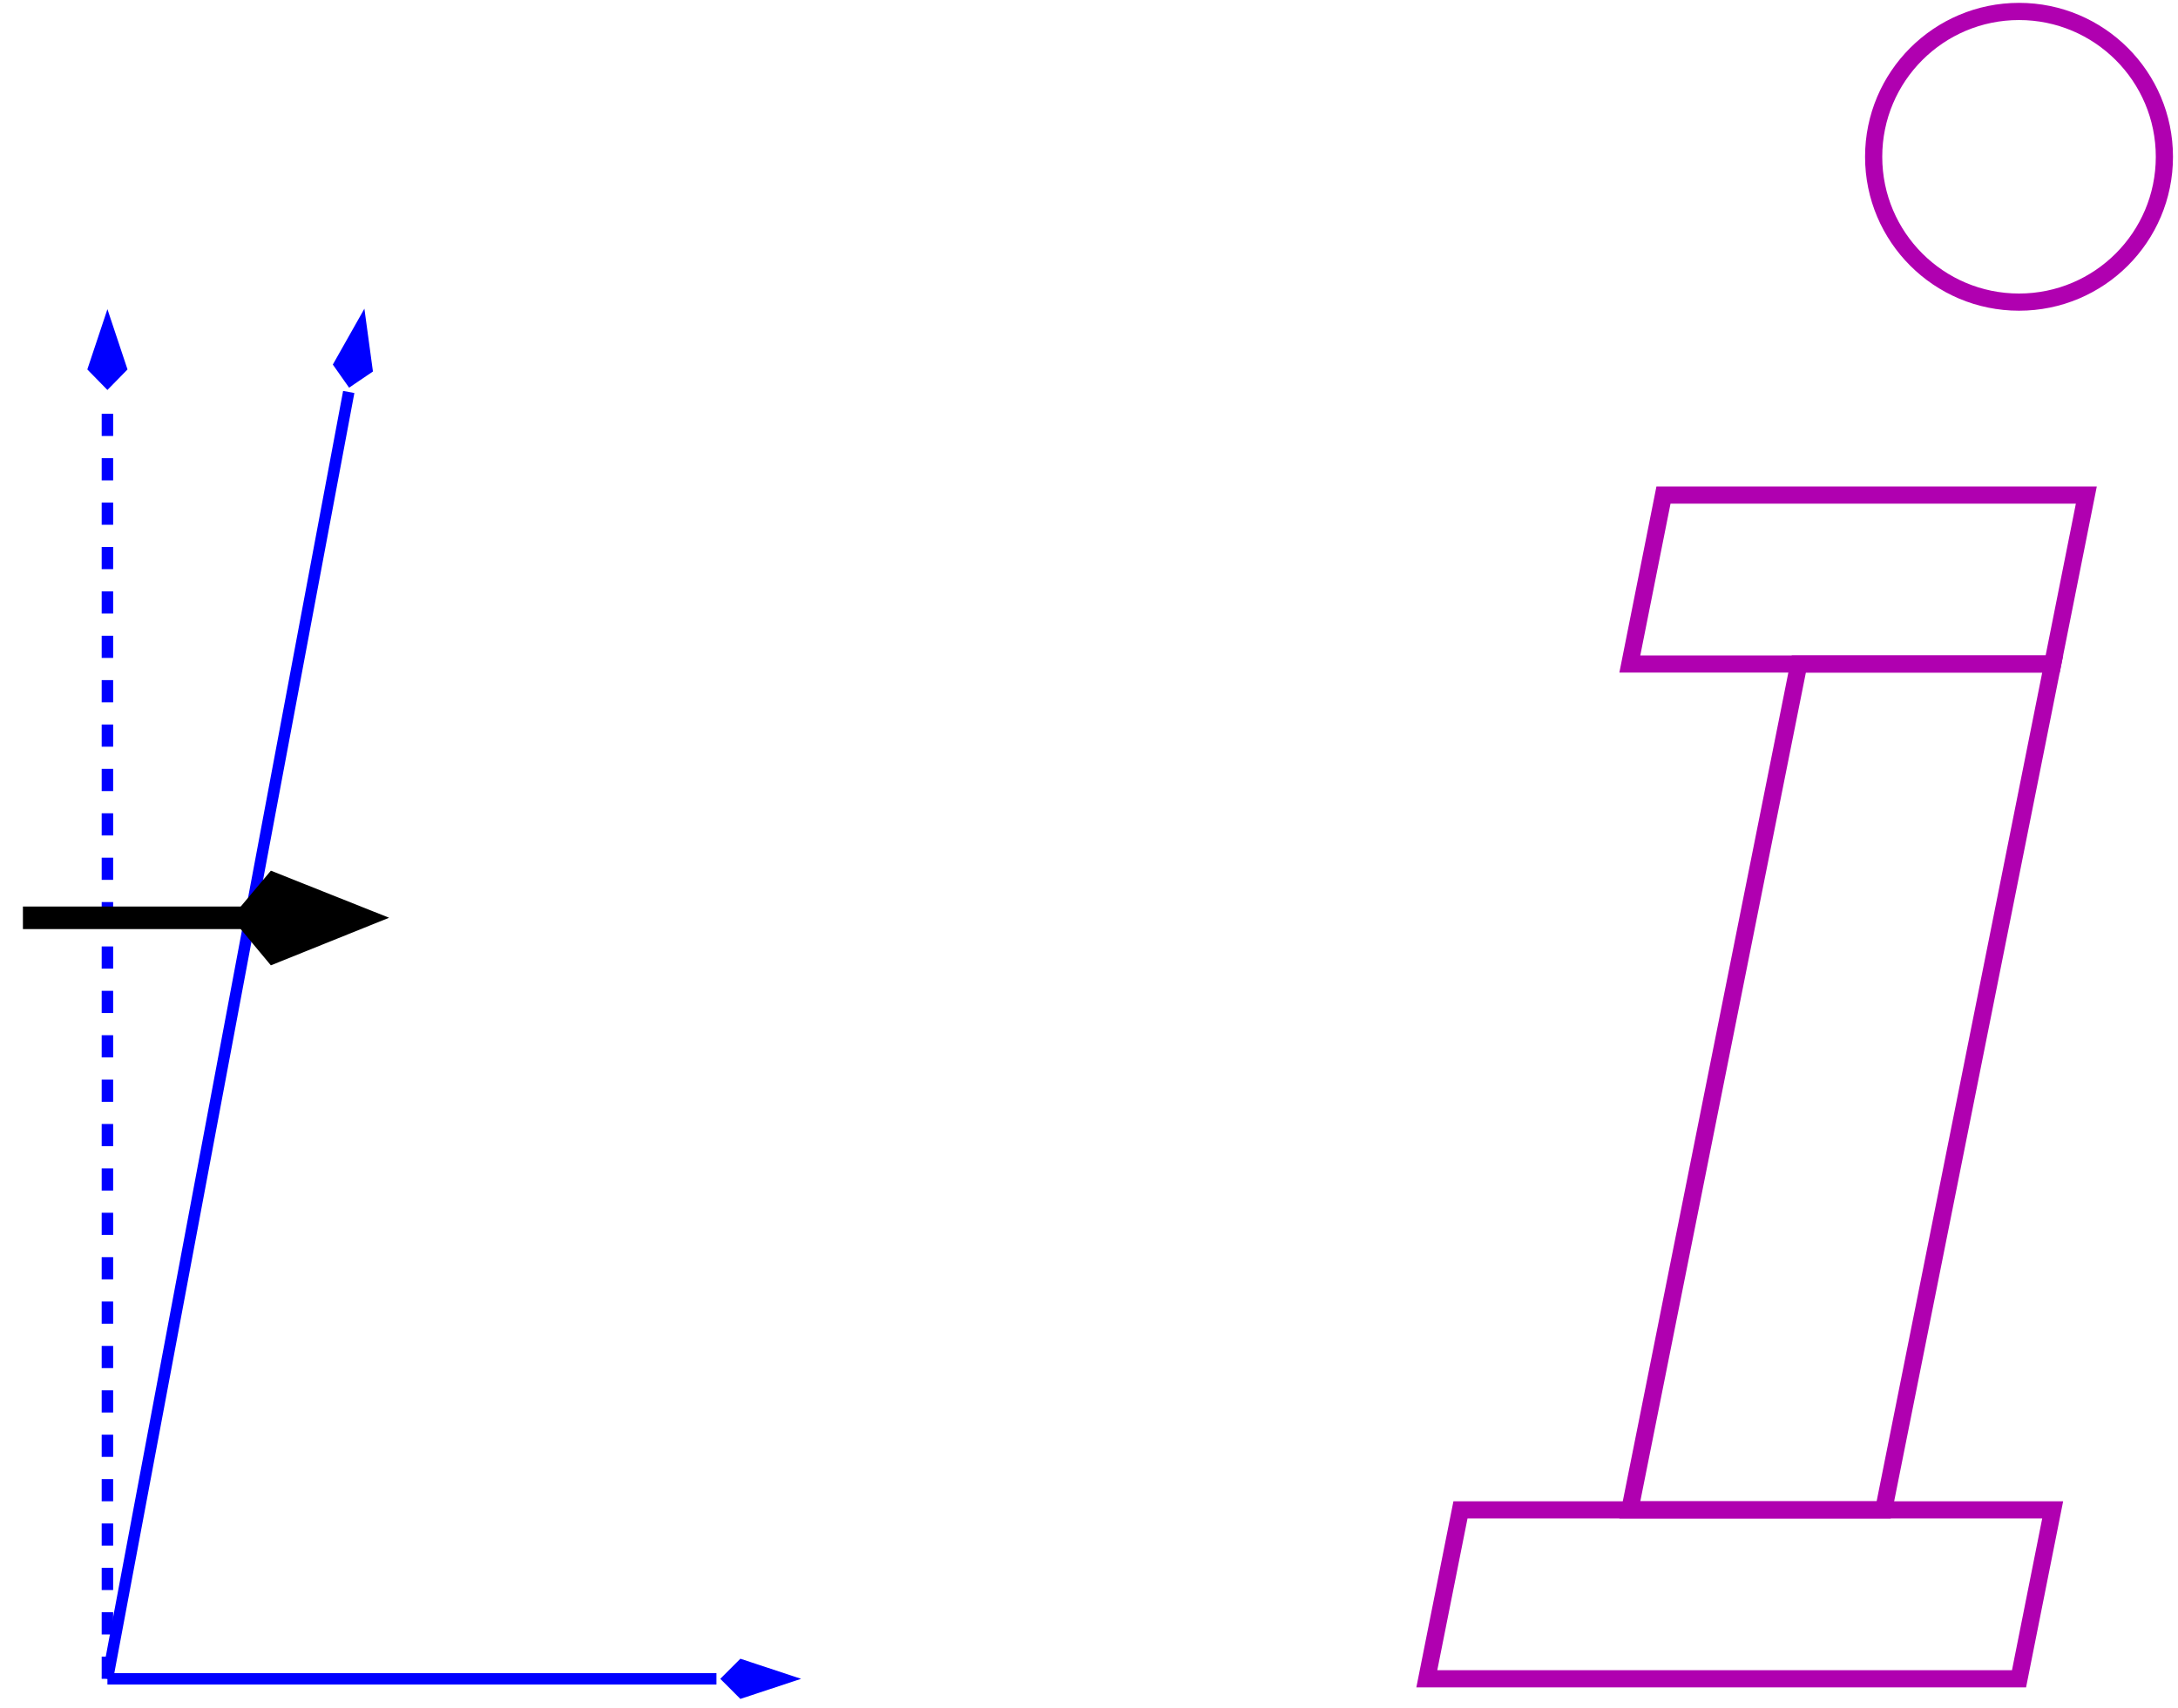 <?xml version="1.0" encoding="UTF-8" standalone="no"?>
<!-- Creator: fig2dev Version 3.2 Patchlevel 5e -->

<!-- CreationDate: Fri Sep 25 11:20:55 2015 -->

<!-- Magnification: 1.050 -->

<svg
   xmlns:dc="http://purl.org/dc/elements/1.1/"
   xmlns:cc="http://creativecommons.org/ns#"
   xmlns:rdf="http://www.w3.org/1999/02/22-rdf-syntax-ns#"
   xmlns:svg="http://www.w3.org/2000/svg"
   xmlns="http://www.w3.org/2000/svg"
   xmlns:sodipodi="http://sodipodi.sourceforge.net/DTD/sodipodi-0.dtd"
   xmlns:inkscape="http://www.inkscape.org/namespaces/inkscape"
   width="5.1in"
   height="4.0in"
   viewBox="2305 4522 6069 4771"
   id="svg2"
   version="1.1"
   inkscape:version="0.91 r13725"
   sodipodi:docname="fig_scanText2.svg">
  <defs
     id="defs32" />
  <sodipodi:namedview
     pagecolor="#ffffff"
     bordercolor="#666666"
     borderopacity="1"
     objecttolerance="10"
     gridtolerance="10"
     guidetolerance="10"
     inkscape:pageopacity="0"
     inkscape:pageshadow="2"
     inkscape:window-width="640"
     inkscape:window-height="480"
     id="namedview30"
     showgrid="false"
     inkscape:zoom="0.65555556"
     inkscape:cx="229.5"
     inkscape:cy="180"
     inkscape:window-x="142"
     inkscape:window-y="60"
     inkscape:window-maximized="0"
     inkscape:current-layer="svg2" />
  <circle
     id="circle6"
     style="fill:none;stroke:#b000b0;stroke-width:48"
     r="406"
     cy="4960"
     cx="7937" />
  <polygon
     id="polygon8"
     style="fill:none;stroke:#b000b0;stroke-width:48;stroke-linecap:butt;stroke-linejoin:miter"
     points="8031,8740 7937,9212 6283,9212 6283,9212 6377,8740 " />
  <polygon
     id="polygon10"
     style="fill:none;stroke:#b000b0;stroke-width:48;stroke-linecap:butt;stroke-linejoin:miter"
     points="8031,6377 7559,8740 6850,8740 6850,8740 7322,6377 " />
  <polygon
     id="polygon12"
     style="fill:none;stroke:#b000b0;stroke-width:48;stroke-linecap:butt;stroke-linejoin:miter"
     points="8125,5905 8031,6377 6850,6377 6850,6377 6944,5905 " />
  <polyline
     id="polyline14"
     style="fill:none;stroke:#0000ff;stroke-width:32;stroke-linecap:butt;stroke-linejoin:miter"
     points="2598,9212 4299,9212 " />
  <polygon
     id="polygon16"
     style="fill:#0000ff;stroke:#0000ff;stroke-width:16;stroke-miterlimit:8"
     points="4368,9165 4321,9212 4368,9259 4368,9259 4510,9212 " />
  <polyline
     id="polyline18"
     style="fill:none;stroke:#0000ff;stroke-width:32;stroke-linecap:butt;stroke-linejoin:miter;stroke-dasharray:62, 62"
     points="2598,9212 2598,5620 " />
  <polygon
     id="polygon20"
     style="fill:#0000ff;stroke:#0000ff;stroke-width:16;stroke-miterlimit:8"
     points="2551,5552 2598,5600 2645,5552 2645,5552 2598,5411 " />
  <polyline
     id="polyline22"
     style="fill:none;stroke:#0000ff;stroke-width:32;stroke-linecap:butt;stroke-linejoin:miter"
     points="2598,9212 3272,5617 " />
  <polygon
     id="polygon24"
     style="fill:#0000ff;stroke:#0000ff;stroke-width:16;stroke-miterlimit:8"
     points="3237,5540 3275,5594 3331,5556 3331,5556 3311,5409 " />
  <polyline
     id="polyline26"
     style="fill:none;stroke:#000000;stroke-width:63;stroke-linecap:butt;stroke-linejoin:miter"
     points="2362,7086 2992,7086 " />
  <polygon
     id="polygon28"
     style="fill:#000000;stroke:#000000;stroke-width:63;stroke-miterlimit:8"
     points="3064,6992 2985,7086 3064,7181 3064,7181 3300,7086 " />
</svg>
